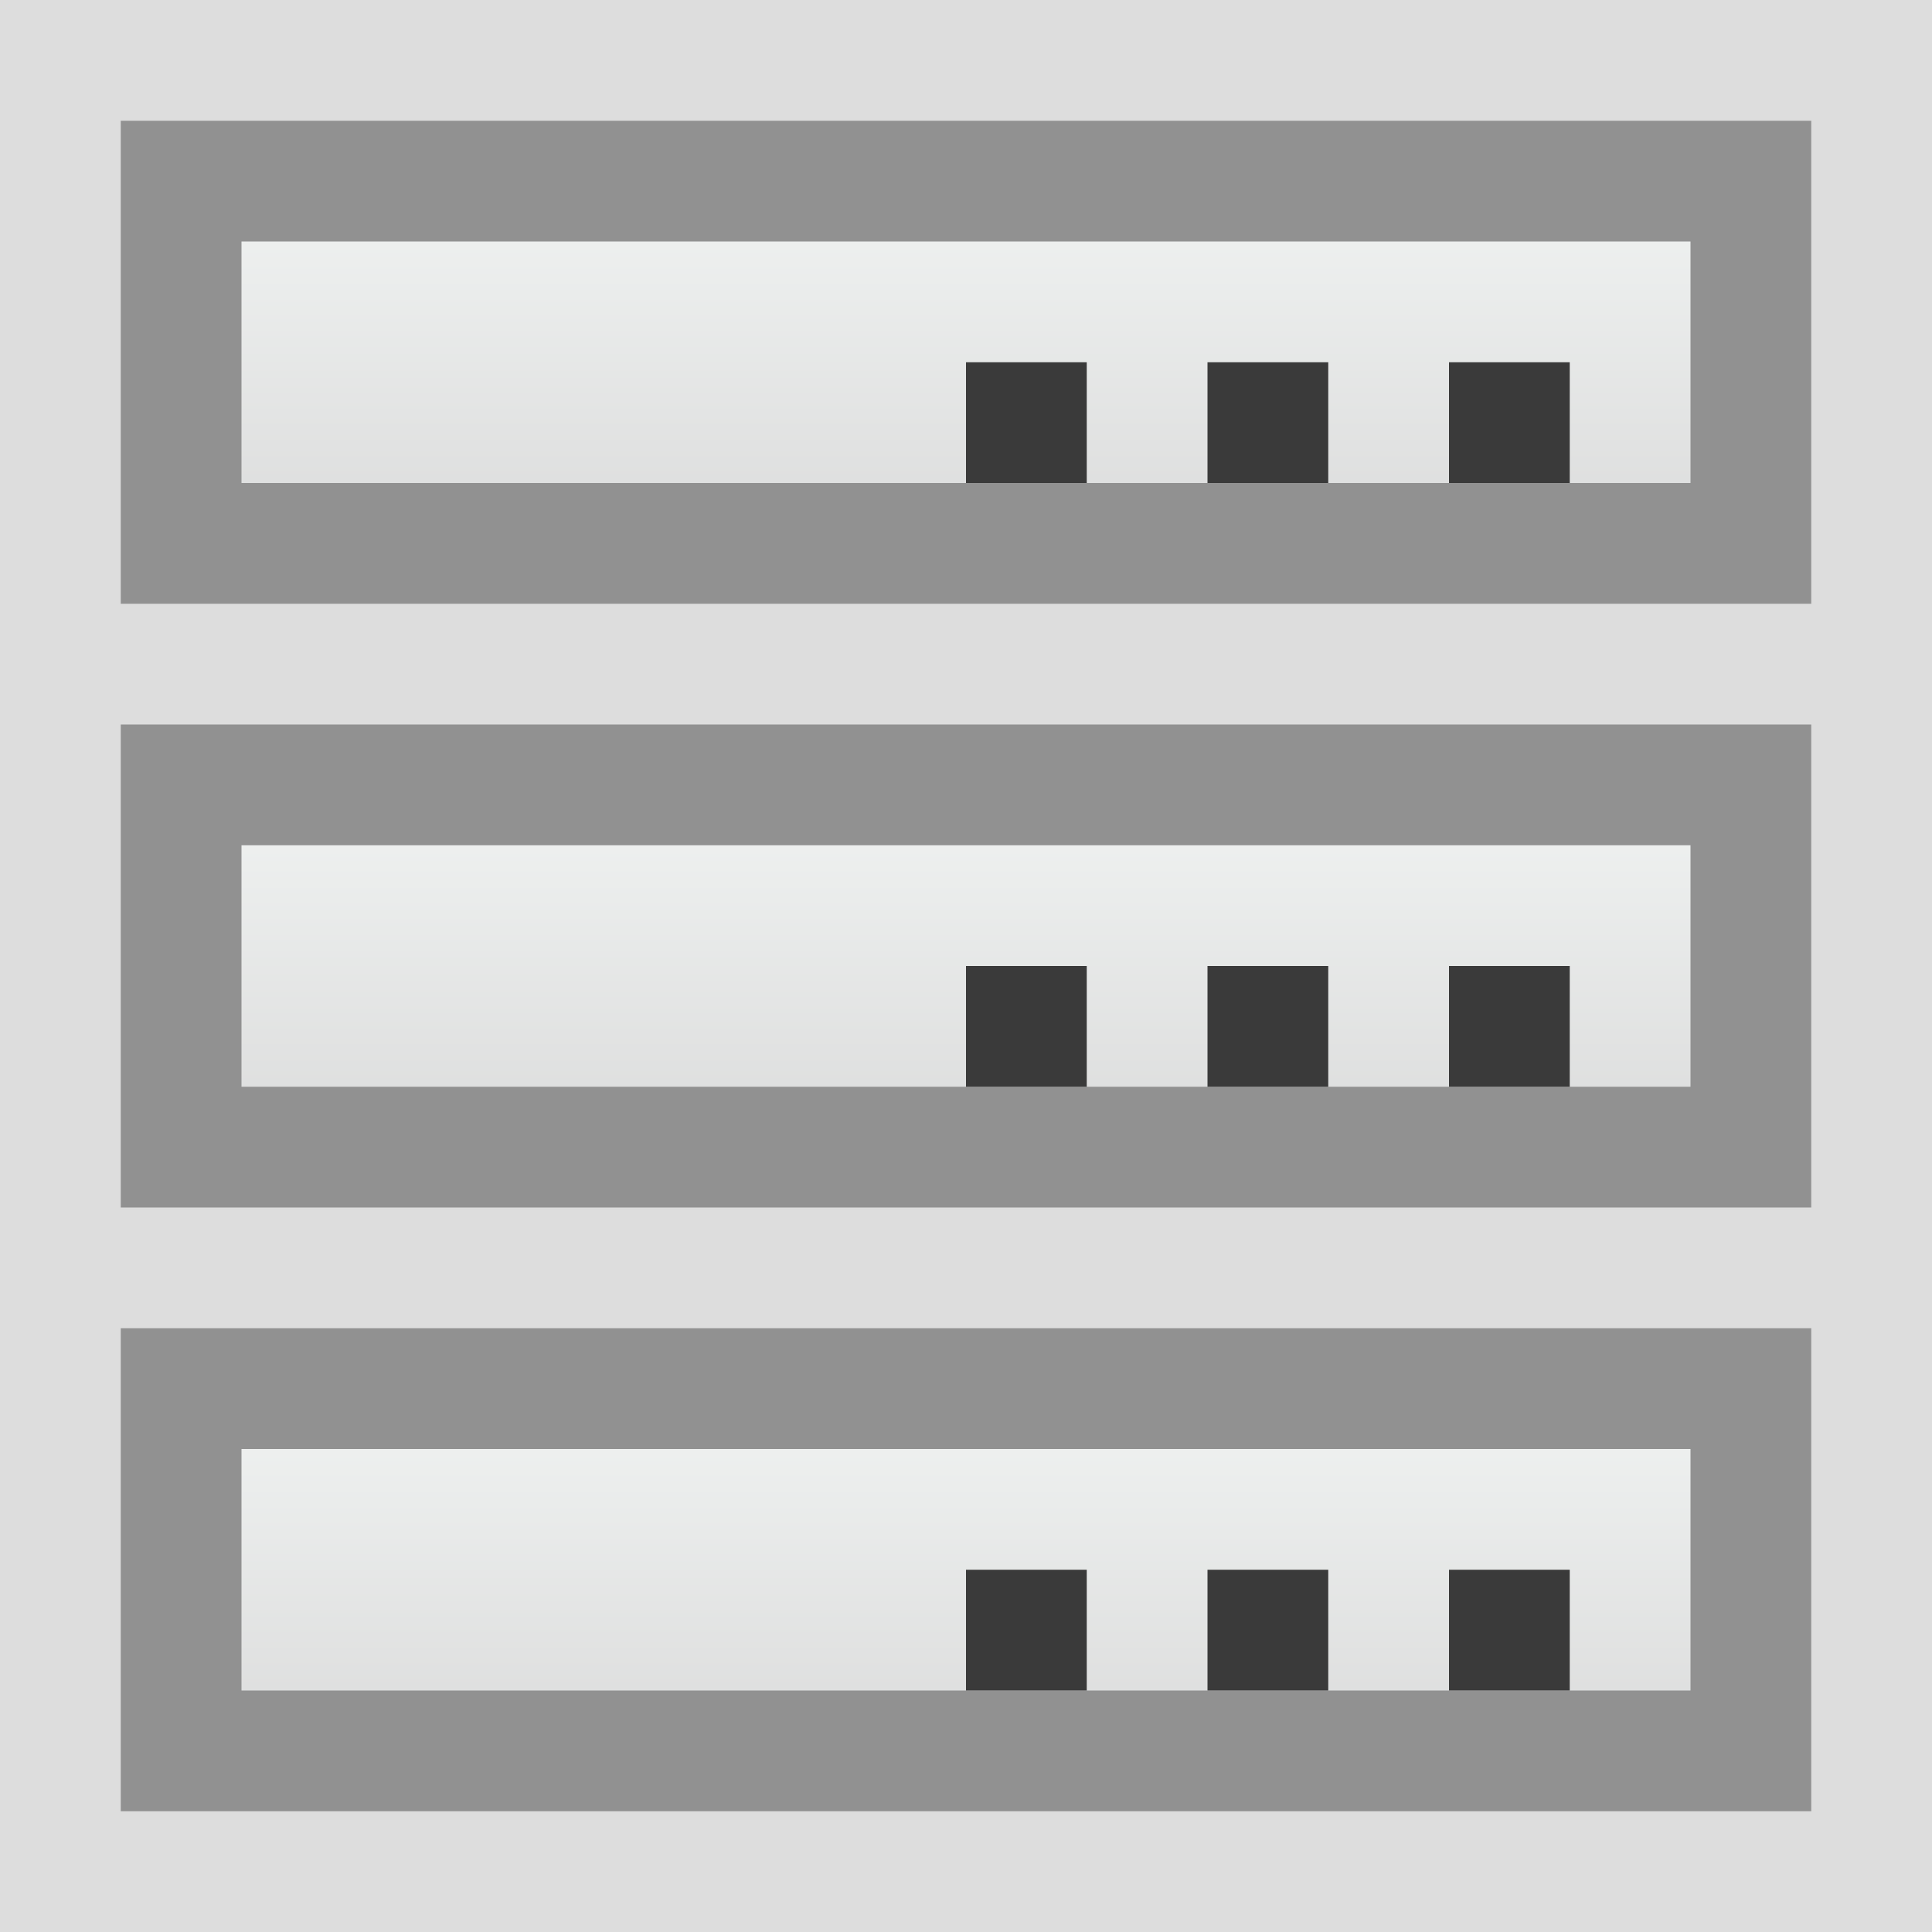 <svg width="16" height="16" viewBox="0 0 16 16" fill="none" xmlns="http://www.w3.org/2000/svg">
<rect x="0" y="0" width="16" height="16" fill="#808080" stroke="none"/>
<g clip-path="url(#clip0_1897_14410)">
<g clip-path="url(#clip1_1897_14410)">
<rect width="16" height="16" fill="#FCFCFC" fill-opacity="0.75"/>
<rect x="1.5" y="1.5" width="13" height="3" fill="url(#paint0_linear_1897_14410)" stroke="#919191"/>
<rect x="12" y="3" width="1" height="1" fill="#3A3A3A"/>
<rect x="10" y="3" width="1" height="1" fill="#3A3A3A"/>
<rect x="8" y="3" width="1" height="1" fill="#3A3A3A"/>
<rect x="1.5" y="6.5" width="13" height="3" fill="url(#paint1_linear_1897_14410)" stroke="#919191"/>
<rect x="12" y="8" width="1" height="1" fill="#3A3A3A"/>
<rect x="10" y="8" width="1" height="1" fill="#3A3A3A"/>
<rect x="8" y="8" width="1" height="1" fill="#3A3A3A"/>
<rect x="1.5" y="11.5" width="13" height="3" fill="url(#paint2_linear_1897_14410)" stroke="#919191"/>
<rect x="12" y="13" width="1" height="1" fill="#3A3A3A"/>
<rect x="10" y="13" width="1" height="1" fill="#3A3A3A"/>
<rect x="8" y="13" width="1" height="1" fill="#3A3A3A"/>
</g>
</g>
<defs>
<linearGradient id="paint0_linear_1897_14410" x1="8" y1="1" x2="8" y2="5" gradientUnits="userSpaceOnUse">
<stop stop-color="#F4F7F6"/>
<stop offset="1" stop-color="#D8D8D8"/>
</linearGradient>
<linearGradient id="paint1_linear_1897_14410" x1="8" y1="6" x2="8" y2="10" gradientUnits="userSpaceOnUse">
<stop stop-color="#F4F7F6"/>
<stop offset="1" stop-color="#D8D8D8"/>
</linearGradient>
<linearGradient id="paint2_linear_1897_14410" x1="8" y1="11" x2="8" y2="15" gradientUnits="userSpaceOnUse">
<stop stop-color="#F4F7F6"/>
<stop offset="1" stop-color="#D8D8D8"/>
</linearGradient>
<clipPath id="clip0_1897_14410">
<rect width="16" height="16" fill="white"/>
</clipPath>
<clipPath id="clip1_1897_14410">
<rect width="16" height="16" fill="white"/>
</clipPath>
</defs>
</svg>
